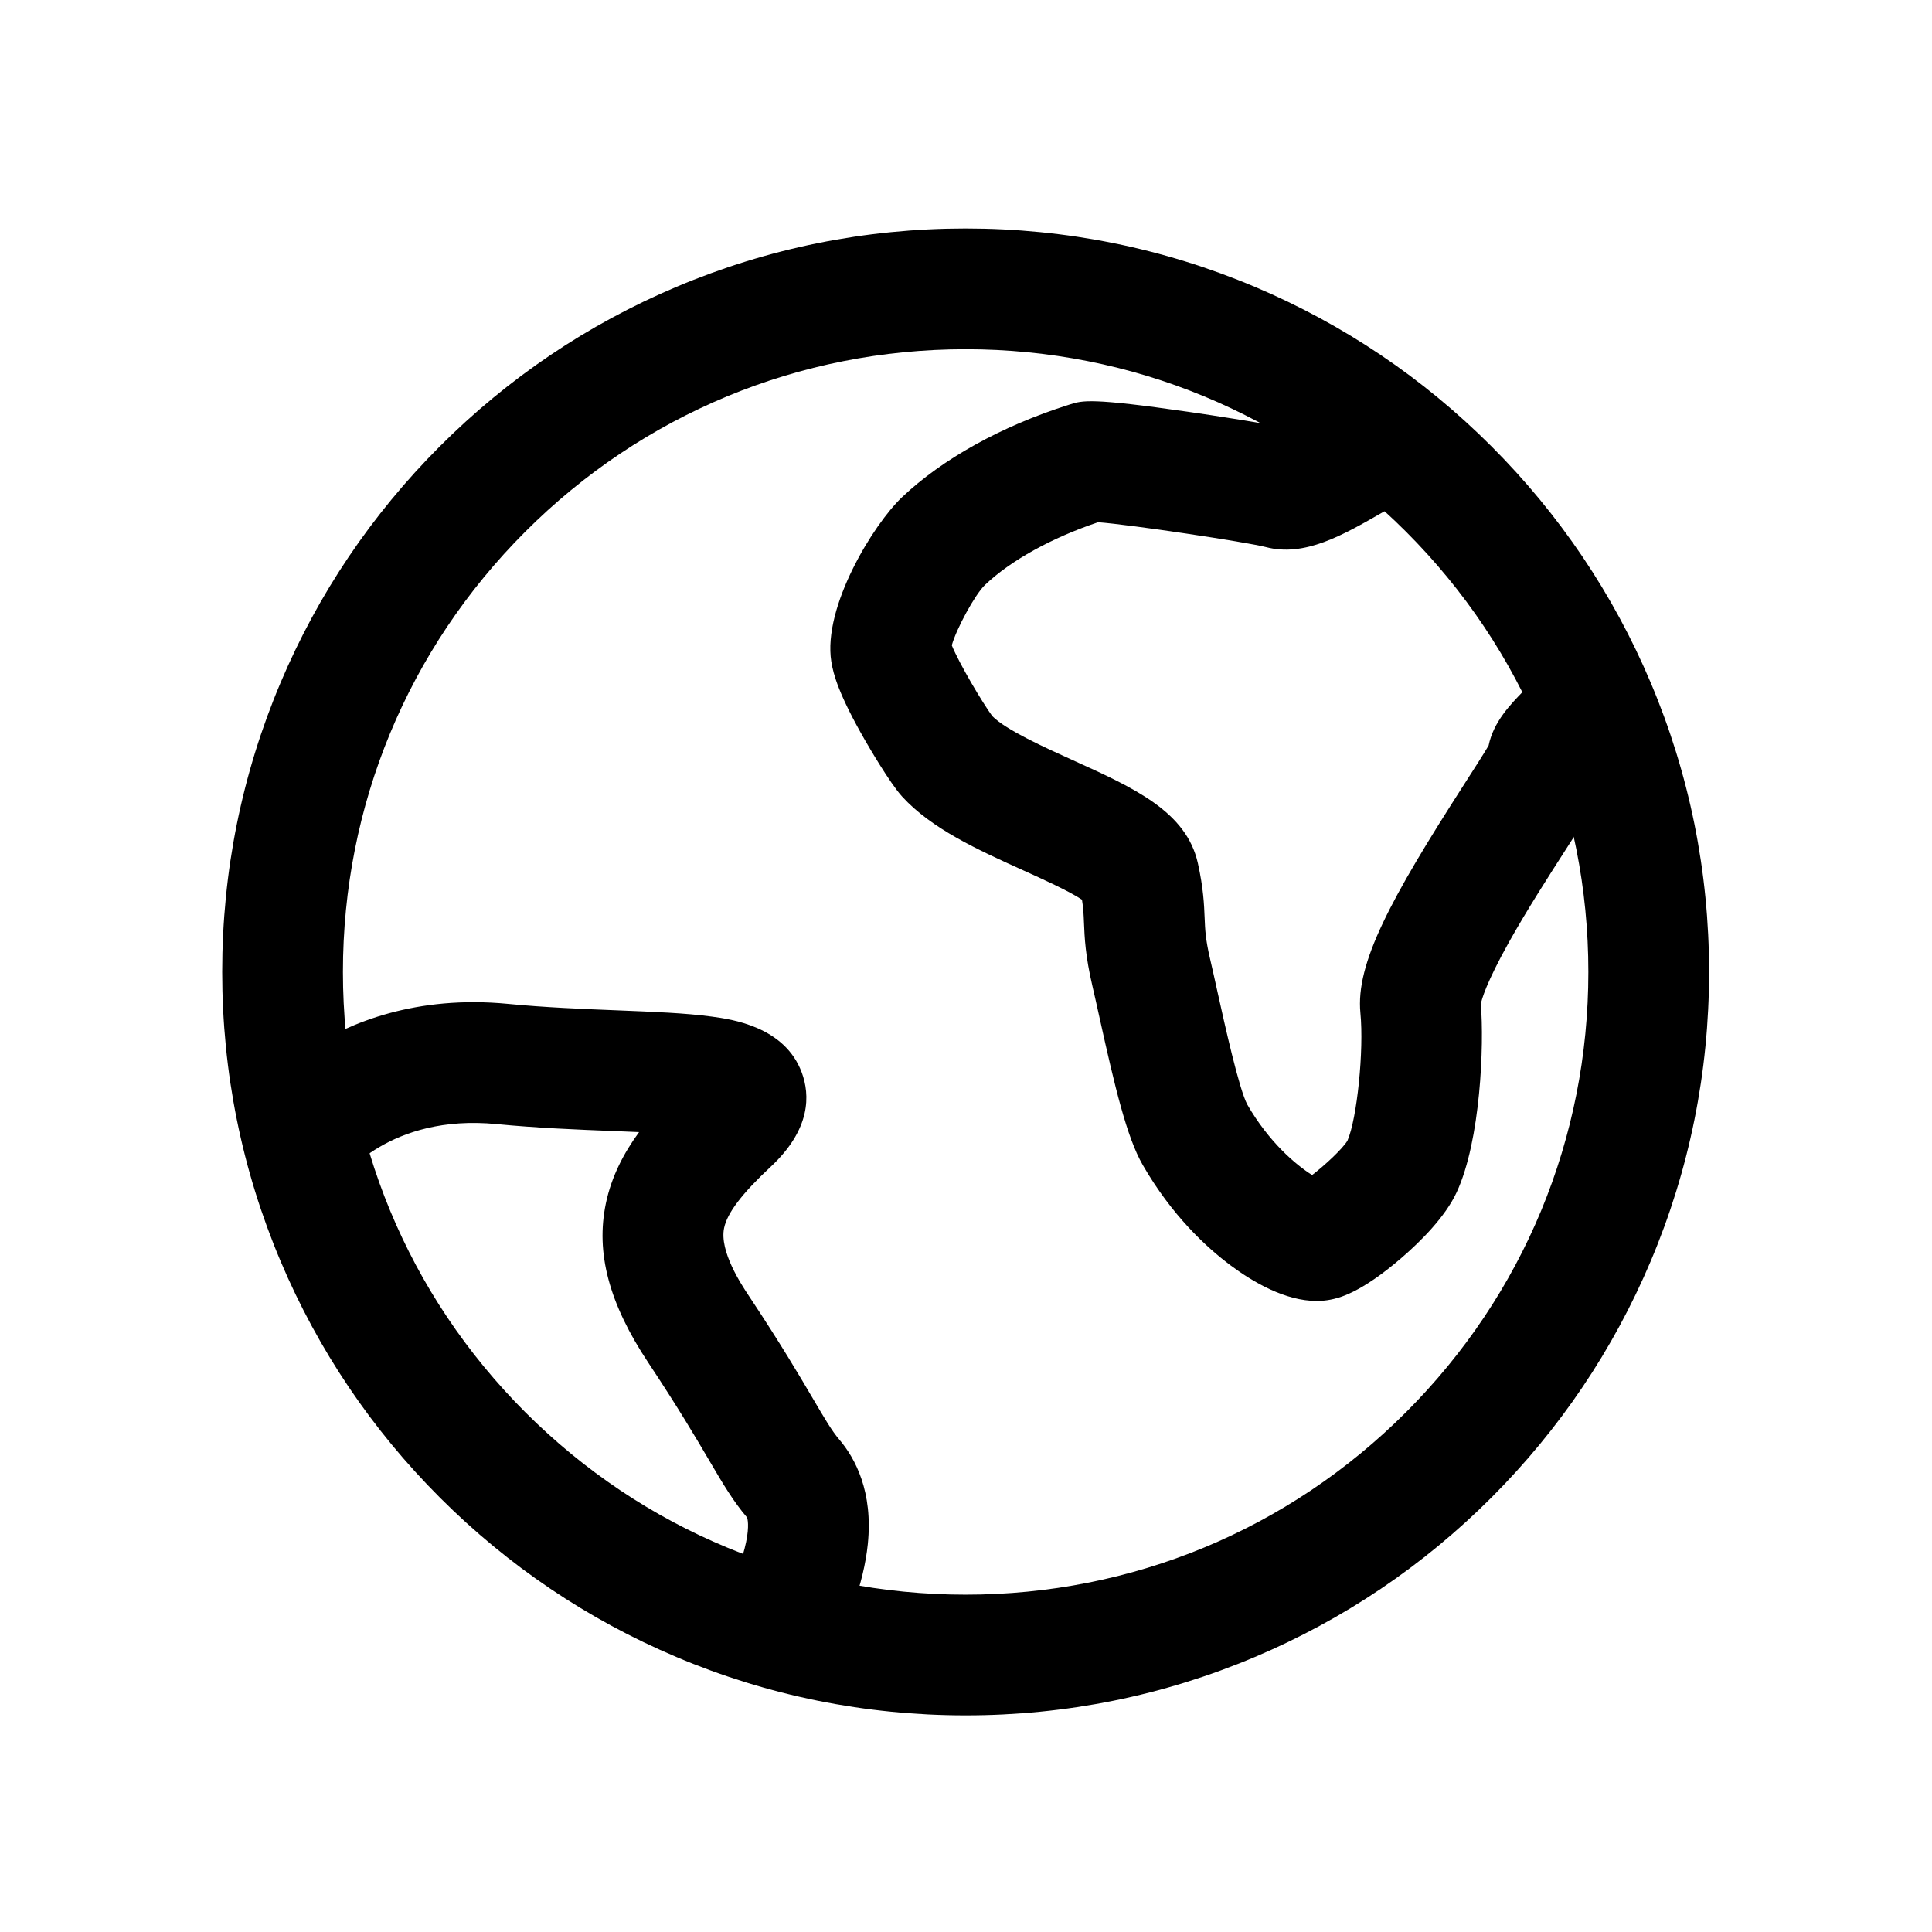 <?xml version="1.0" encoding="UTF-8"?>
<svg
    t="1664362125834"
    class="icon"
    viewBox="0 0 1024 1024"
    version="1.1"
    xmlns="http://www.w3.org/2000/svg"
    p-id="24639"
    width="18"
    height="18"
  >
    <path
      d="M511.81 909.18c-53.18 0-104.79-10.42-153.39-30.98-46.93-19.85-89.06-48.26-125.24-84.43s-64.58-78.32-84.43-125.24c-20.56-48.6-30.98-100.21-30.98-153.39 0-53.18 10.42-104.79 30.98-153.39 19.85-46.93 48.26-89.06 84.43-125.24s78.31-64.58 125.24-84.43c48.6-20.56 100.21-30.98 153.39-30.98s104.79 10.42 153.39 30.98c46.93 19.85 89.06 48.26 125.24 84.43s64.58 78.31 84.43 125.24c20.56 48.6 30.98 100.21 30.98 153.39 0 53.18-10.42 104.79-30.98 153.39-19.85 46.93-48.26 89.06-84.43 125.24s-78.32 64.58-125.24 84.43c-48.61 20.56-100.21 30.98-153.39 30.98z m0-724.08c-88.16 0-171.04 34.33-233.38 96.67s-96.67 145.22-96.67 233.38 34.33 171.04 96.67 233.38 145.22 96.67 233.38 96.67 171.04-34.33 233.38-96.67 96.67-145.22 96.67-233.38-34.33-171.04-96.67-233.38c-62.35-62.34-145.23-96.67-233.38-96.67z"
      p-id="24640"
    ></path>
    <path
      d="M697.85 689.53c-16.57 0-33.59-9.89-45.63-18.87-12.73-9.49-31.15-26.44-46.59-53.29-8.44-14.67-14.76-41.44-22.78-77.66-1.38-6.22-2.67-12.09-3.82-16.98-3.8-16.21-4.18-25.88-4.5-33.65-0.17-4.25-0.31-7.62-1.06-12.21-6.59-4.47-21.56-11.24-31.03-15.52-23.96-10.84-48.73-22.05-64.36-39.24-6.55-7.2-18.22-27.36-19.53-29.64-13.84-24.05-16.86-34.98-17.94-41.81-4.6-29.02 22.32-72.75 37.44-87.09 21.46-20.35 52.84-37.75 88.37-49l0.61-0.19c6.7-2.15 11.14-3.56 62.78 3.89 13.96 2.01 37.99 5.71 51.24 8.41 5.33-2.25 14.64-7.61 20.02-10.71 13.57-7.81 23.38-13.46 34.18-14.68l7.18 63.6c2.66-0.3 4.25-0.91 4.32-0.94-2.31 0.9-9.19 4.86-13.75 7.48-21.37 12.3-41.55 23.92-62.09 18.52-10.18-2.65-71.74-11.9-88.9-13.16-24.56 8.24-46.24 20.23-59.91 33.2-5.32 5.05-15.25 23.38-17.63 32.04 3.82 9.52 16.54 30.89 21.47 37.53 7.21 7.32 27.78 16.62 42.89 23.46 32.19 14.56 59.99 27.14 66.07 54.53 2.95 13.31 3.3 21.97 3.58 28.94 0.25 6.34 0.46 11.35 2.86 21.63 1.23 5.27 2.58 11.33 3.99 17.75 3.7 16.73 11.4 51.53 15.79 59.62 11.37 19.76 25.66 31.88 34.33 37.31 7-5.39 16.01-13.79 18.72-18.2 5.08-11.56 8.8-47.89 6.87-67.68-2.56-26.29 15.81-60.21 55.35-121.77 4.48-6.97 9.83-15.3 12.59-19.97 2.61-12.63 11.63-21.88 18.67-29.1 3.91-4.02 7.96-8.17 11.75-13.06l50.61 39.18c-6.02 7.78-12.09 14.01-16.53 18.56-0.82 0.84-1.78 1.83-2.66 2.74-1.82 6.05-4.97 11.29-7.73 15.88-3.29 5.47-7.72 12.37-12.86 20.37-9.34 14.54-20.96 32.64-30.36 49.44-12.26 21.91-14.58 30.69-15.01 32.94 1.8 21.5-0.09 72.34-12.78 99.75-6.07 13.11-19.09 26.03-28.95 34.56-22.32 19.33-34.05 21.63-37.91 22.39-2.42 0.48-4.89 0.7-7.37 0.7z m-9.02-62.26z m12.9-1.27z m12.58-21.58c-0.01 0 0 0 0 0z m74.38-196.27v0z m63.29-9.48v0z m-348.34-59.03z m82.91-64.28l-0.14 0.04c0.05-0.01 0.1-0.03 0.14-0.04zM433.9 890.91l-56.12-30.77c22.48-41.01 18.6-54.67 18.19-55.83-7.43-8.73-12.75-17.78-20.09-30.27-6.89-11.73-16.33-27.79-32.28-51.8-20.83-31.37-27.97-58.23-22.45-84.54 2.97-14.16 9.48-26.6 17.57-37.66-4.89-0.22-9.74-0.42-14.19-0.59-18.71-0.74-39.92-1.59-61.3-3.66-56.84-5.54-81.78 28.5-82.02 28.85l-52.84-36.11c2.05-3 13.42-18.69 36.03-33.08 20.87-13.29 56.03-28.12 105.02-23.36 19.56 1.9 39.79 2.7 57.65 3.41 19.52 0.78 36.38 1.45 50.12 3.31 10.58 1.43 38.7 5.25 47.76 29.66 4.35 11.73 5.02 29.91-16.49 49.96-15.15 14.12-22.99 24.42-24.67 32.42-2.59 12.33 9.24 30.14 13.12 35.99 16.92 25.48 26.88 42.42 34.14 54.78 6.16 10.47 9.87 16.8 13.72 21.3 8.51 9.96 18.05 27.69 15.17 55.57-2.13 20.66-10.65 44.35-26.04 72.42z"
      p-id="24641"
    ></path>
  </svg>